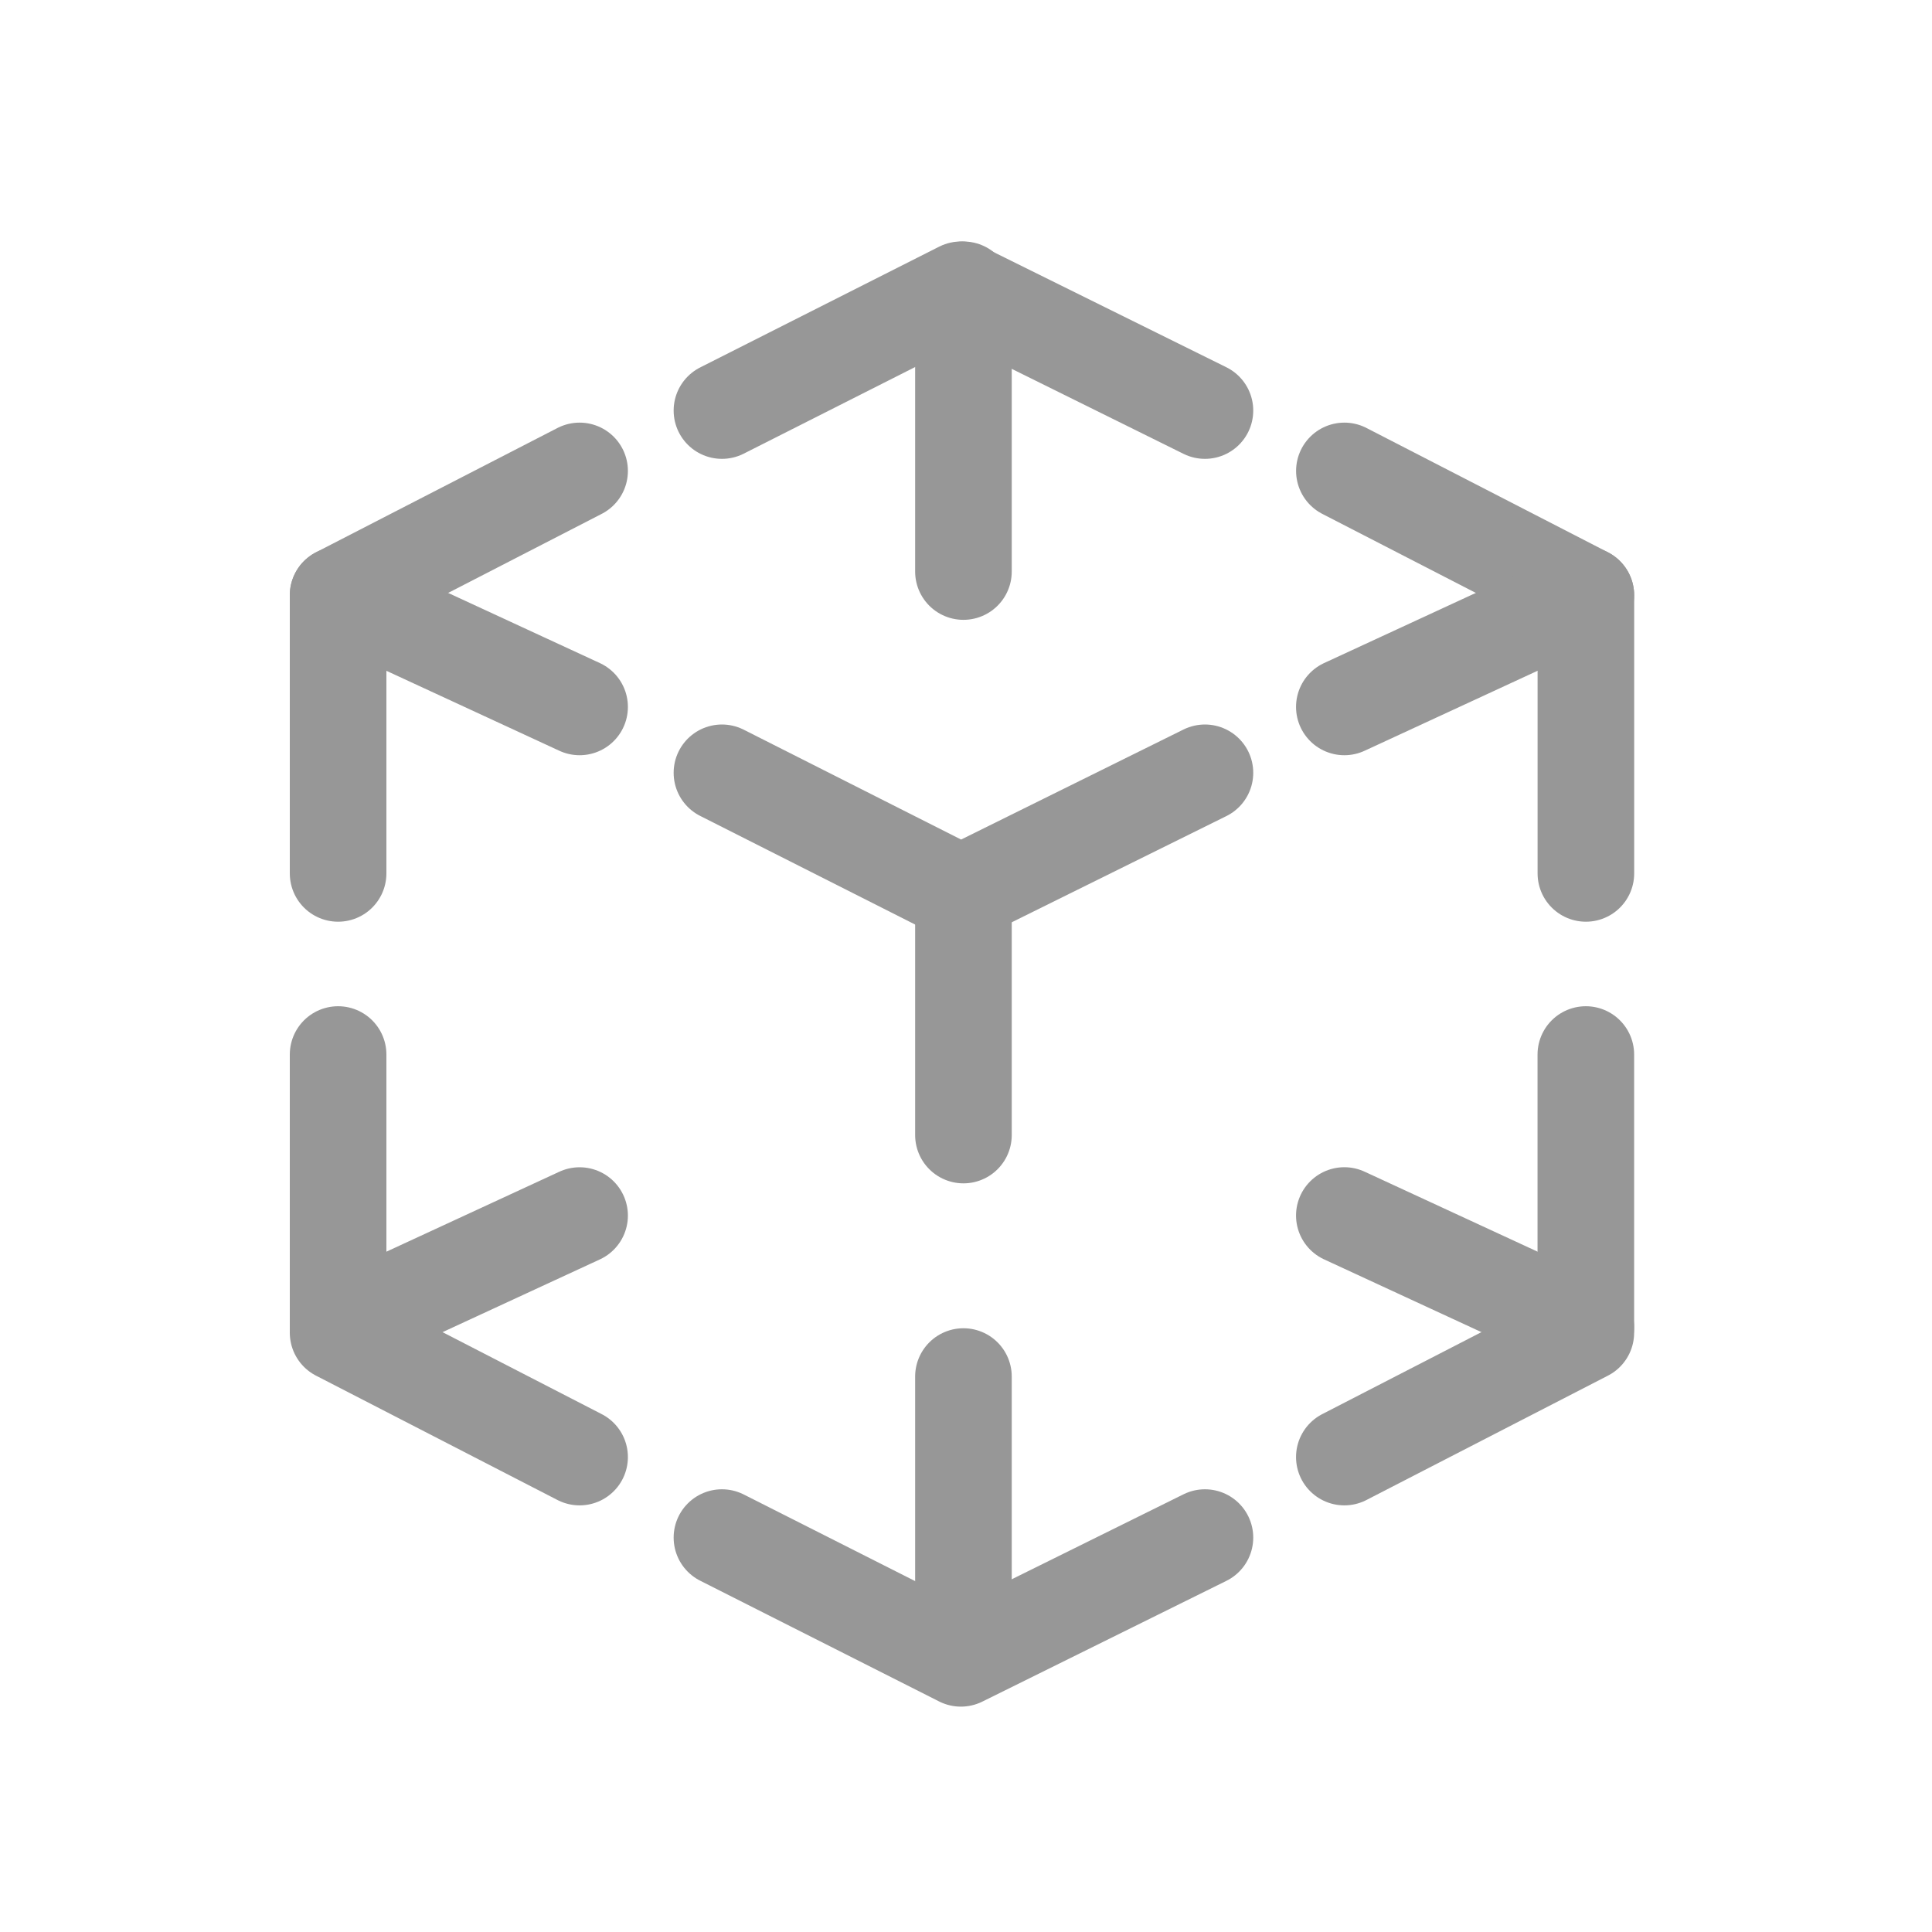 <svg xmlns="http://www.w3.org/2000/svg" width="40" height="40" viewBox="0 0 40 40">
    <defs>
        <filter id="ur5ou9pssa">
            <feColorMatrix in="SourceGraphic" values="0 0 0 0 0.404 0 0 0 0 0.208 0 0 0 0 0.918 0 0 0 1 0"/>
        </filter>
        <filter id="y9jw4afllb">
            <feColorMatrix in="SourceGraphic" values="0 0 0 0 1 0 0 0 0 1 0 0 0 0 1 0 0 0 1 0"/>
        </filter>
    </defs>
    <g fill="none" fill-rule="evenodd">
        <g>
            <g>
                <g>
                    <g>
                        <g filter="url(#ur5ou9pssa)" transform="translate(-529 -1633) translate(0 1328) translate(32 284) translate(367 20)">
                            <g>
                                <g>
                                    <g>
                                        <path d="M0 0H40V40H0z" transform="translate(130) translate(0 1)"/>
                                        <g stroke-linecap="round" filter="url(#y9jw4afllb)" transform="translate(130) translate(0 1)">
                                            <g stroke="#979797" stroke-width="2">
                                                <path stroke-linejoin="round" d="M7.947 2.5L12.894 0 17.947 2.5" transform="translate(7 6)"/>
                                                <path stroke-linejoin="round" d="M7.947 12.5L12.894 10 17.947 12.5" transform="translate(7 6) matrix(1 0 0 -1 0 22.5)"/>
                                                <path stroke-linejoin="round" d="M7.947 28.333L12.894 25.833 17.947 28.333" transform="translate(7 6) matrix(1 0 0 -1 0 54.167)"/>
                                                <path stroke-linejoin="round" d="M5 3.75L0 6.324 0 12.083" transform="translate(7 6)"/>
                                                <path stroke-linejoin="round" d="M25.833 3.75L20.833 6.324 20.833 12.083" transform="translate(7 6) matrix(-1 0 0 1 46.667 0)"/>
                                                <path stroke-linejoin="round" d="M25.833 15.833L20.833 18.408 20.833 24.167" transform="translate(7 6) rotate(180 23.333 20)"/>
                                                <path stroke-linejoin="round" d="M5 15.833L0 18.408 0 24.167" transform="translate(7 6) matrix(1 0 0 -1 0 40)"/>
                                                <path d="M12.947 12.5L12.947 17.5M12.947 22.5L12.947 27.5M12.947 0L12.947 5.833M25.833 6.324L20.833 8.636" transform="translate(7 6)"/>
                                                <path d="M5 6.324L0 8.636" transform="translate(7 6) matrix(-1 0 0 1 5 0)"/>
                                                <path d="M5 19.167L0 21.479" transform="translate(7 6) rotate(180 2.5 20.323)"/>
                                                <path d="M25.833 19.167L20.833 21.479" transform="translate(7 6) matrix(1 0 0 -1 0 40.645)"/>
                                            </g>
                                        </g>
                                    </g>
                                </g>
                            </g>
                        </g>
                    </g>
                </g>
            </g>
        </g>
    </g>
</svg>
